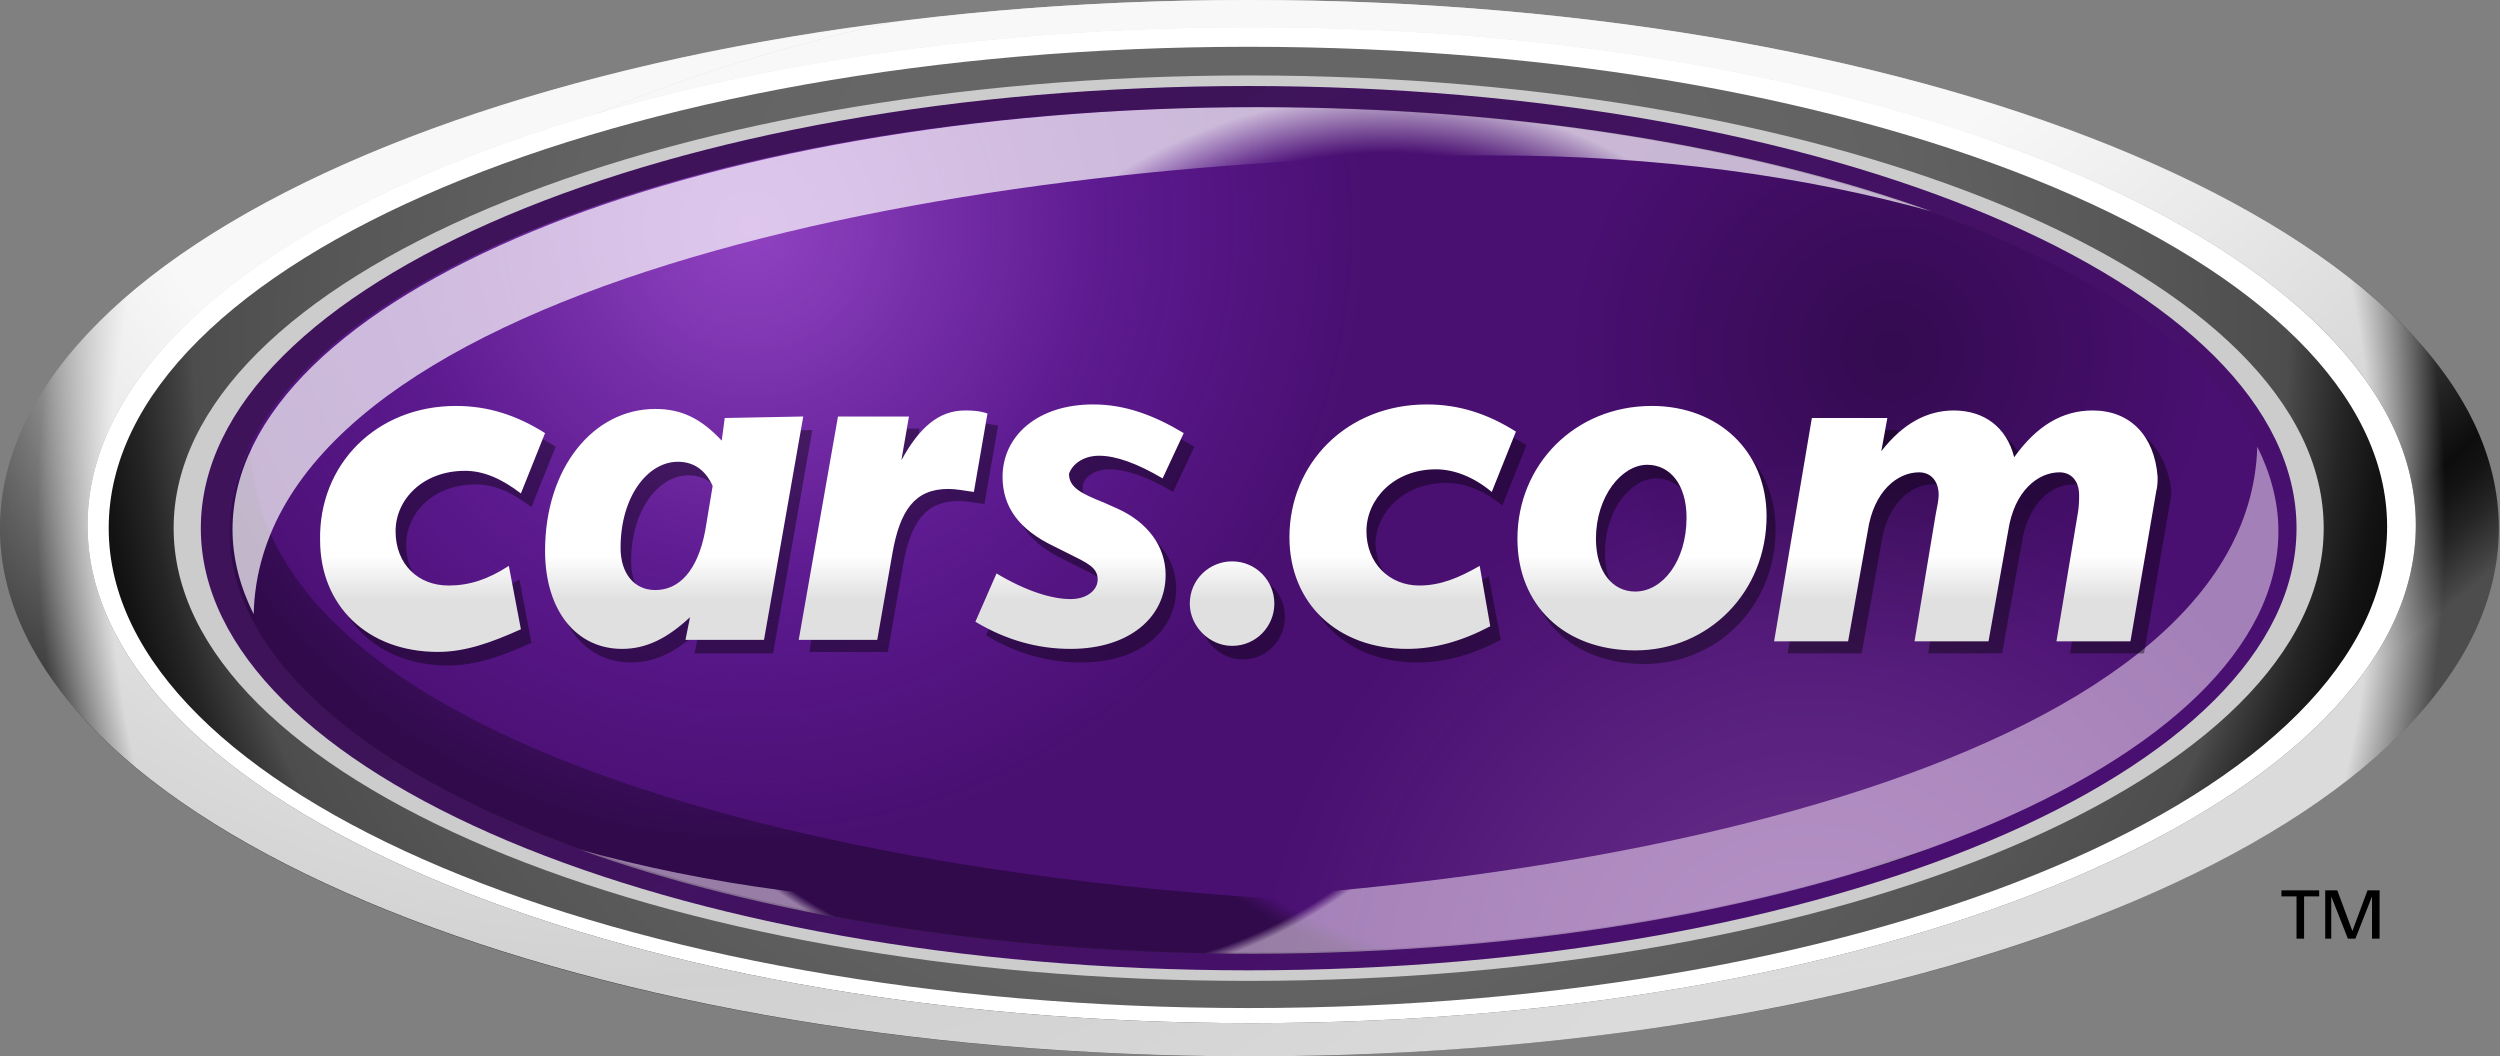 <svg version="1.2" baseProfile="tiny-ps" xmlns="http://www.w3.org/2000/svg" viewBox="0 0 1562 660" width="1562" height="660">
	<rect x="0" y="0" width="1562" height="660" fill="#808080" stroke="none"/>
	<title>cars-com-vector-logo-svg</title>
	<defs>
		<radialGradient id="grd1" gradientUnits="userSpaceOnUse"  cx="390.215" cy="-28.61" r="1102.287">
			<stop offset="0.309" stop-color="#dedede"  />
			<stop offset="0.392" stop-color="#9e9e9e"  />
			<stop offset="0.522" stop-color="#3f3f3f"  />
			<stop offset="0.581" stop-color="#1a1a1a"  />
			<stop offset="0.609" stop-color="#202020"  />
			<stop offset="0.834" stop-color="#4d4d4d"  />
		</radialGradient>
		<radialGradient id="grd2" gradientUnits="userSpaceOnUse"  cx="775.05" cy="-542.962" r="1253.005">
			<stop offset="0" stop-color="#dedede"  />
			<stop offset="0.609" stop-color="#dedede"  />
			<stop offset="0.659" stop-color="#bfbfbf"  />
			<stop offset="0.768" stop-color="#717171"  />
			<stop offset="0.896" stop-color="#0d0d0d"  />
			<stop offset="0.908" stop-color="#131313"  />
			<stop offset="0.926" stop-color="#262626"  />
			<stop offset="0.946" stop-color="#444444"  />
			<stop offset="0.951" stop-color="#4d4d4d"  />
		</radialGradient>
		<radialGradient id="grd3" gradientUnits="userSpaceOnUse"  cx="1181.908" cy="219.672" r="200.834">
			<stop offset="0" stop-color="#000000" stop-opacity="0.3" />
			<stop offset="1" stop-color="#000000" stop-opacity="0" />
		</radialGradient>
		<radialGradient id="grd4" gradientUnits="userSpaceOnUse"  cx="962.974" cy="261.564" r="358.376">
			<stop offset="0.957" stop-color="#000000" stop-opacity="0" />
			<stop offset="0.99" stop-color="#000000" stop-opacity="0.33" />
		</radialGradient>
		<radialGradient id="grd5" gradientUnits="userSpaceOnUse"  cx="1131.824" cy="634.858" r="347.847">
			<stop offset="0" stop-color="#ffccff" stop-opacity="0.2" />
			<stop offset="1" stop-color="#ffccff" stop-opacity="0" />
		</radialGradient>
		<radialGradient id="grd6" gradientUnits="userSpaceOnUse"  cx="664.069" cy="309.137" r="308.597">
			<stop offset="0.97" stop-color="#fff2ff" stop-opacity="0" />
			<stop offset="0.99" stop-color="#fff2ff" stop-opacity="0.5" />
		</radialGradient>
		<radialGradient id="grd7" gradientUnits="userSpaceOnUse"  cx="468.699" cy="141.839" r="385.697">
			<stop offset="0" stop-color="#9042c1"  />
			<stop offset="0.186" stop-color="#8a3dbd" stop-opacity="0.86" />
			<stop offset="0.43" stop-color="#7a2fb1" stop-opacity="0.68" />
			<stop offset="0.601" stop-color="#6a22a6" stop-opacity="0.55" />
			<stop offset="1" stop-color="#6a22a6" stop-opacity="0" />
		</radialGradient>
		<radialGradient id="grd8" gradientUnits="userSpaceOnUse"  cx="865.601" cy="371.509" r="311.743">
			<stop offset="0.885" stop-color="#ffffff" stop-opacity="0" />
			<stop offset="1" stop-color="#ffffff" stop-opacity="0.7" />
		</radialGradient>
		<linearGradient id="grd9" gradientUnits="userSpaceOnUse"  x1="772.623" y1="253.515" x2="772.623" y2="406.975">
			<stop offset="0.611" stop-color="#ffffff"  />
			<stop offset="0.791" stop-color="#e0e0e0"  />
		</linearGradient>
		<linearGradient id="grd10" gradientUnits="userSpaceOnUse"  x1="1055.223" y1="685.405" x2="634.296" y2="141.34">
			<stop offset="0" stop-color="#231f20" stop-opacity="0" />
			<stop offset="1" stop-color="#231f20" stop-opacity="0.3" />
		</linearGradient>
		<radialGradient id="grd11" gradientUnits="userSpaceOnUse"  cx="775.093" cy="202.926" r="884.563">
			<stop offset="0.302" stop-color="#666666"  />
			<stop offset="0.476" stop-color="#626262"  />
			<stop offset="0.646" stop-color="#565656"  />
			<stop offset="0.74" stop-color="#4d4d4d"  />
			<stop offset="0.75" stop-color="#424242"  />
			<stop offset="0.781" stop-color="#252525"  />
			<stop offset="0.809" stop-color="#131313"  />
			<stop offset="0.829" stop-color="#0d0d0d"  />
			<stop offset="0.84" stop-color="#131313"  />
			<stop offset="0.856" stop-color="#252525"  />
			<stop offset="0.874" stop-color="#424242"  />
			<stop offset="0.893" stop-color="#6a6a6a"  />
			<stop offset="0.912" stop-color="#999999"  />
			<stop offset="0.944" stop-color="#b8b8b8"  />
			<stop offset="1" stop-color="#f7f7f7"  />
		</radialGradient>
		<radialGradient id="grd12" gradientUnits="userSpaceOnUse"  cx="793.187" cy="323.956" r="851.348">
			<stop offset="0.898" stop-color="#4d4d4d" stop-opacity="0" />
			<stop offset="1" stop-color="#4d4d4d"  />
		</radialGradient>
		<radialGradient id="grd13" gradientUnits="userSpaceOnUse"  cx="775.656" cy="323.958" r="752.431">
			<stop offset="0.941" stop-color="#ffffff" stop-opacity="0.8" />
			<stop offset="1" stop-color="#ffffff" stop-opacity="0" />
		</radialGradient>
	</defs>
	<style>
		tspan { white-space:pre }
		.shp0 { fill: url(#grd1) } 
		.shp1 { fill: url(#grd2) } 
		.shp2 { fill: #490f71 } 
		.shp3 { fill: url(#grd3) } 
		.shp4 { fill: url(#grd4) } 
		.shp5 { fill: url(#grd5) } 
		.shp6 { fill: url(#grd6) } 
		.shp7 { fill: url(#grd7) } 
		.shp8 { fill: url(#grd8) } 
		.shp9 { opacity: 0.4;fill: #000000 } 
		.shp10 { fill: url(#grd9) } 
		.shp11 { fill: url(#grd10) } 
		.shp12 { fill: #000000 } 
		.shp13 { fill: url(#grd11) } 
		.shp14 { fill: url(#grd12) } 
		.shp15 { fill: url(#grd13) } 
		.shp16 { fill: #cccccc } 
		.shp17 { fill: #ffffff } 
	</style>
	<g id="Layer_1_1_">
		<path id="Layer" class="shp0" d="M149.05 297.94C149.05 175.37 314.14 67.89 555.65 14.14C234.9 54.69 0 181.03 0 330C0 511.97 349.05 660 780.17 660C972.62 660 1149.97 630.77 1285.82 581.74C1176.39 606.26 1051.86 620.4 918.85 620.4C494.33 620.4 149.05 476.14 149.05 297.94Z" />
		<path id="Layer" class="shp1" d="M1561.28 330C1561.28 148.03 1212.23 0 781.11 0C702.81 0 627.34 4.71 556.59 14.14C314.14 67.89 149.05 175.37 149.05 297.94C149.05 476.14 493.38 620.4 918.85 620.4C1051.86 620.4 1176.39 606.26 1285.82 581.74C1454.68 520.46 1561.28 430.89 1561.28 330Z" />
		<path id="Layer" class="shp2" d="M780.17 608.14C417.08 608.14 123.58 483.81 123.58 330C123.58 176.19 417.08 51.86 780.17 51.86C1143.26 51.86 1436.76 176.19 1436.76 330C1436.76 483.81 1143.26 608.14 780.17 608.14Z" />
		<path id="eyebrow_shadow_right_2_" class="shp3" d="M783.94 594.94C429.72 594.94 143.39 476.93 143.39 330.94C143.39 184.95 429.72 66.94 783.94 66.94C1138.17 66.94 1424.49 184.95 1424.49 330.94C1424.49 476.93 1138.17 594.94 783.94 594.94Z" />
		<path id="lower_left_rim_shadow" class="shp4" d="M931.11 565.71C1034.88 565.71 1126.39 552.51 1204.69 530.83C1092.43 571.37 945.26 595.89 783.94 595.89C430.18 595.89 143.39 477.09 143.39 331.89C143.39 313.97 148.11 296.06 156.6 279.09C161.32 479.91 585.83 565.71 931.11 565.71Z" />
		<path id="bottom_right_glow_2_" class="shp5" d="M783.94 594.94C429.72 594.94 143.39 476.93 143.39 330.94C143.39 184.95 429.72 66.94 783.94 66.94C1138.17 66.94 1424.49 184.95 1424.49 330.94C1424.49 476.93 1138.17 594.94 783.94 594.94Z" />
		<path id="lower_right_rim_light" class="shp6" d="M635.83 565.71C532.06 565.71 440.56 552.51 362.26 530.83C474.52 571.37 621.68 595.89 783 595.89C1136.77 595.89 1423.55 477.09 1423.55 331.89C1423.55 313.97 1418.83 296.06 1410.34 279.09C1404.68 479.91 981.11 565.71 635.83 565.71Z" />
		<path id="top_left_glow_circle_2_" class="shp7" d="M783.94 594.94C429.72 594.94 143.39 476.93 143.39 330.94C143.39 184.95 429.72 66.94 783.94 66.94C1138.17 66.94 1424.49 184.95 1424.49 330.94C1424.49 476.93 1138.17 594.94 783.94 594.94Z" />
		<path id="top_left_rim_eyebrow" class="shp8" d="M933 97.11C1036.77 97.11 1128.27 110.31 1206.57 132C1094.31 91.46 947.15 66.94 785.83 66.94C432.07 66.94 145.28 185.74 145.28 330.94C145.28 348.86 150 366.77 158.49 383.74C163.2 182.91 587.72 97.11 933 97.11Z" />
		<path id="Layer" fill-rule="evenodd" class="shp9" d="M206.6 346.03C206.6 386.57 235.84 415.8 280.18 415.8C297.16 415.8 313.2 410.14 332.07 401.66L324.52 362.06C311.31 370.54 299.99 374.31 286.79 374.31C267.92 374.31 253.77 361.11 253.77 340.37C253.77 320.57 270.75 302.66 297.16 302.66C308.48 302.66 319.8 307.37 332.07 316.8L347.16 279.09C329.24 267.77 311.31 262.11 291.5 262.11C240.56 262.11 204.71 298.89 206.6 346.03ZM903.75 301.71C915.07 301.71 927.34 306.43 938.66 315.86L953.75 278.14C935.83 266.83 917.9 261.17 898.09 261.17C848.09 261.17 812.24 297.94 812.24 344.14C812.24 385.63 842.43 413.91 885.83 413.91C902.81 413.91 919.79 409.2 937.71 399.77L930.17 360.17C916.96 367.71 905.64 372.43 892.43 372.43C873.56 372.43 859.41 358.29 859.41 338.49C860.36 319.63 877.34 301.71 903.75 301.71ZM458.48 269.66L456.59 283.8C443.39 269.66 431.12 264 415.08 264C376.41 264 346.22 300.77 346.22 352.63C346.22 390.34 366.03 413.91 394.33 413.91C409.42 413.91 422.63 407.31 436.78 394.11L433.95 408.26L483.01 408.26L507.53 268.71C507.53 268.71 459.42 268.71 458.48 269.66ZM447.16 340.37C442.44 364.89 431.12 377.14 416.03 377.14C402.82 377.14 394.33 366.77 394.33 350.74C394.33 318.69 411.31 297 430.18 297C439.61 297 447.16 301.71 451.88 312.09L447.16 340.37ZM609.42 264C593.38 264 581.12 274.37 569.8 295.11L574.51 267.77L530.18 267.77L505.65 407.31L554.7 407.31L564.14 353.57C568.85 326.23 578.29 313.03 599.04 313.03C603.76 313.03 608.48 313.97 615.08 314.91L623.57 265.89C617.91 264.94 613.19 264 609.42 264ZM693.38 293.23C703.76 293.23 716.96 297.94 733 307.37L746.21 279.09C727.34 267.77 709.42 261.17 689.61 261.17C654.7 261.17 633 280.97 633 306.43C633 325.29 643.38 339.43 665.08 349.8L674.51 354.51C685.83 360.17 692.44 363 692.44 370.54C692.44 377.14 685.83 382.8 675.46 382.8C664.13 382.8 648.1 378.09 629.23 366.77L616.02 396.94C634.89 408.26 654.7 413.91 675.46 413.91C712.25 413.91 734.89 394.11 734.89 367.71C734.89 349.8 723.57 334.71 704.7 326.23L698.1 322.46C683.95 316.8 676.4 313.03 676.4 304.54C676.4 298.89 683 293.23 693.38 293.23ZM776.4 359.23C762.25 359.23 749.98 370.54 749.98 385.63C749.98 399.77 762.25 412.03 776.4 412.03C791.49 412.03 802.81 399.77 802.81 385.63C802.81 370.54 791.49 359.23 776.4 359.23ZM1037.71 262.11C989.6 262.11 953.75 298.89 953.75 345.09C953.75 386.57 983 414.86 1027.33 414.86C1073.56 414.86 1109.41 378.09 1109.41 330.94C1109.41 290.4 1080.16 262.11 1037.71 262.11ZM1027.33 378.09C1013.18 378.09 1002.81 365.83 1002.81 345.09C1002.81 318.69 1018.84 298.89 1034.88 298.89C1049.03 298.89 1059.41 311.14 1059.41 331.89C1059.41 358.29 1045.26 378.09 1027.33 378.09ZM1314.12 264C1295.25 264 1279.21 273.43 1265.06 293.23C1260.35 274.37 1246.2 264 1227.33 264C1210.35 264 1195.25 272.49 1182.05 289.46L1185.82 268.71L1140.54 268.71L1116.95 408.26L1163.18 408.26L1175.44 339.43C1179.22 313.97 1194.31 302.66 1207.52 302.66C1215.07 302.66 1219.78 308.31 1219.78 316.8C1219.78 319.63 1218.84 324.34 1217.9 329.06L1204.69 408.26L1250.91 408.26L1263.18 339.43C1266.95 313.97 1282.04 302.66 1295.25 302.66C1302.8 302.66 1307.52 308.31 1307.52 316.8C1307.52 319.63 1307.52 324.34 1306.57 329.06L1293.37 408.26L1339.59 408.26L1355.63 314.91C1356.57 311.14 1356.57 308.31 1356.57 305.49C1352.8 280.03 1337.7 264 1314.12 264Z" />
		<g id="Layer">
			<path id="Layer" fill-rule="evenodd" class="shp10" d="M200 337.54C200 378.09 229.24 407.31 273.58 407.31C290.56 407.31 306.6 401.66 325.46 393.17L317.92 353.57C304.71 362.06 293.39 365.83 280.18 365.83C261.31 365.83 247.16 352.63 247.16 331.89C247.16 312.09 264.14 294.17 290.56 294.17C301.88 294.17 313.2 298.89 325.46 308.31L340.56 270.6C322.63 259.29 304.71 253.63 284.9 253.63C234.9 253.63 199.05 290.4 200 337.54ZM897.15 293.23C908.47 293.23 920.73 297.94 932.05 307.37L947.15 269.66C929.22 258.34 911.3 252.69 891.49 252.69C841.49 252.69 805.64 289.46 805.64 335.66C805.64 377.14 835.83 405.43 879.22 405.43C896.2 405.43 913.19 400.71 931.11 391.29L924.51 353.57C911.3 361.11 899.98 365.83 886.77 365.83C867.9 365.83 853.75 351.69 853.75 331.89C853.75 312.09 870.73 293.23 897.15 293.23ZM501.87 260.23L452.82 261.17L450.93 275.31C437.73 261.17 425.46 255.51 409.42 255.51C370.75 255.51 340.56 292.29 340.56 344.14C340.56 381.86 360.37 405.43 388.67 405.43C403.76 405.43 416.97 398.83 431.12 385.63L428.29 399.77L477.35 399.77L501.87 260.23ZM440.56 331.89C435.84 356.4 424.52 368.66 409.42 368.66C396.22 368.66 387.73 358.29 387.73 342.26C387.73 310.2 404.71 288.51 423.57 288.51C433.01 288.51 440.56 293.23 445.27 303.6L440.56 331.89ZM602.82 256.46C586.78 256.46 574.51 266.83 563.19 287.57L567.91 260.23L523.57 260.23L499.04 399.77L548.1 399.77L557.53 346.03C562.25 318.69 571.68 305.49 592.44 305.49C597.16 305.49 601.87 306.43 608.48 307.37L616.97 258.34C611.31 256.46 606.59 256.46 602.82 256.46ZM686.78 284.74C697.15 284.74 710.36 289.46 726.4 298.89L739.6 270.6C720.74 259.29 702.81 252.69 683 252.69C648.1 252.69 626.4 272.49 626.4 297.94C626.4 316.8 636.78 330.94 658.47 341.31L667.91 346.03C679.23 351.69 685.83 354.51 685.83 362.06C685.83 368.66 679.23 374.31 668.85 374.31C657.53 374.31 641.49 369.6 622.63 358.29L609.42 388.46C628.29 399.77 648.1 405.43 668.85 405.43C705.64 405.43 728.28 385.63 728.28 359.23C728.28 341.31 716.96 326.23 698.1 317.74L689.61 313.97C675.46 308.31 667.91 304.54 667.91 296.06C669.8 290.4 676.4 284.74 686.78 284.74ZM769.79 350.74C755.64 350.74 743.38 362.06 743.38 377.14C743.38 391.29 755.64 403.54 769.79 403.54C784.89 403.54 796.21 391.29 796.21 377.14C796.21 363 784.89 350.74 769.79 350.74ZM1032.05 253.63C983.94 253.63 948.09 290.4 948.09 336.6C948.09 378.09 977.33 406.37 1021.67 406.37C1067.9 406.37 1103.75 369.6 1103.75 322.46C1103.75 281.91 1073.56 253.63 1032.05 253.63ZM1021.67 369.6C1007.52 369.6 997.15 357.34 997.15 336.6C997.15 310.2 1013.18 290.4 1029.22 290.4C1043.37 290.4 1053.75 302.66 1053.75 323.4C1053.75 350.74 1038.65 369.6 1021.67 369.6ZM1307.52 256.46C1288.65 256.46 1272.61 265.89 1258.46 285.69C1253.74 266.83 1239.59 256.46 1220.73 256.46C1203.74 256.46 1188.65 264.94 1175.44 281.91L1179.22 261.17L1132.05 261.17L1108.46 400.71L1154.69 400.71L1166.95 331.89C1170.73 306.43 1185.82 295.11 1199.03 295.11C1206.57 295.11 1211.29 300.77 1211.29 309.26C1211.29 312.09 1210.35 316.8 1209.4 321.51L1196.2 400.71L1242.42 400.71L1254.69 331.89C1258.46 306.43 1273.55 295.11 1286.76 295.11C1294.31 295.11 1299.03 300.77 1299.03 309.26C1299.03 312.09 1299.03 316.8 1298.08 321.51L1284.87 400.71L1331.1 400.71L1347.14 307.37C1348.08 303.6 1348.08 300.77 1348.08 297.94C1346.19 272.49 1331.1 256.46 1307.52 256.46Z" />
		</g>
		<path id="Layer" fill-rule="evenodd" class="shp11" d="M1434.87 330C1434.87 482.74 1141.48 606.26 780.17 606.26C418.86 606.26 125.47 482.74 125.47 330C125.47 177.26 417.91 53.74 780.17 53.74C1141.48 53.74 1434.87 177.26 1434.87 330ZM783.94 66.94C430.18 66.94 143.39 185.74 143.39 330.94C143.39 477.09 430.18 594.94 783.94 594.94C1137.71 594.94 1424.49 476.14 1424.49 330.94C1424.49 185.74 1137.71 66.94 783.94 66.94Z" />
		<g id="Layer">
			<path id="Layer" class="shp12" d="M1434.87 560.06L1425.44 560.06L1425.44 556.29L1449.02 556.29L1449.02 560.06L1439.59 560.06L1439.59 586.46L1434.87 586.46L1434.87 560.06L1434.87 560.06Z" />
			<path id="Layer" class="shp12" d="M1452.8 556.29L1460.34 556.29L1469.78 581.74L1479.21 556.29L1486.76 556.29L1486.76 586.46L1482.04 586.46L1482.04 560.06L1482.04 560.06L1471.66 586.46L1466.95 586.46L1456.57 560.06L1456.57 560.06L1456.57 586.46L1452.8 586.46L1452.8 556.29L1452.8 556.29Z" />
		</g>
		<path id="inner_ring-gradient" fill-rule="evenodd" class="shp13" d="M66.04 330C66.04 162.17 385.84 27.34 780.17 26.4C1173.56 26.4 1493.36 162.17 1493.36 329.06C1493.36 495.94 1174.5 631.71 780.17 631.71C385.84 631.71 66.04 496.89 66.04 330ZM780.17 49.03C410.37 49.03 110.37 174.43 110.37 330C110.37 485.57 410.37 610.97 780.17 610.97C1149.97 610.97 1449.97 484.63 1449.97 330C1449.97 174.43 1149.97 49.03 780.17 49.03Z" />
		<path id="outer_ring-rim_shadow" fill-rule="evenodd" class="shp14" d="M1561.28 330C1561.28 511.97 1212.23 660 781.11 660C349.99 660 0 511.97 0 330C0 148.03 349.05 0 780.17 0C1211.29 0 1561.28 148.03 1561.28 330ZM54.72 328.11C54.72 499.71 380.18 639.26 782.06 639.26C1183.93 639.26 1509.4 499.71 1509.4 328.11C1509.4 156.51 1183.93 16.97 782.06 16.97C380.18 16.97 54.72 156.51 54.72 328.11Z" />
		<path id="outer_ring-rim_highlight" fill-rule="evenodd" class="shp15" d="M1561.28 330C1561.28 511.97 1212.23 660 781.11 660C349.99 660 0 511.97 0 330C0 148.03 349.05 0 780.17 0C1211.29 0 1561.28 148.03 1561.28 330ZM54.72 328.11C54.72 499.71 380.18 639.26 782.06 639.26C1183.93 639.26 1509.4 499.71 1509.4 328.11C1509.4 156.51 1183.93 16.97 782.06 16.97C380.18 16.97 54.72 156.51 54.72 328.11Z" />
		<path id="Layer" fill-rule="evenodd" class="shp16" d="M1451.85 330C1451.85 485.57 1150.92 612.86 780.17 612.86C409.42 612.86 108.49 485.57 108.49 330C108.49 174.43 408.48 47.14 780.17 47.14C1150.92 47.14 1451.85 173.49 1451.85 330ZM780.17 53.74C417.91 53.74 125.47 177.26 125.47 330C125.47 482.74 418.86 606.26 780.17 606.26C1141.48 606.26 1434.87 482.74 1434.87 330C1434.87 177.26 1141.48 53.74 780.17 53.74Z" />
		<path id="Layer" fill-rule="evenodd" class="shp17" d="M782.06 16.97C1183.93 16.97 1509.4 156.51 1509.4 328.11C1509.4 499.71 1183.93 639.26 782.06 639.26C380.18 639.26 54.72 499.71 54.72 328.11C54.72 156.51 380.18 16.97 782.06 16.97ZM780.17 629.83C1173.56 629.83 1491.47 495 1491.47 329.06C1491.47 163.11 1172.61 29.23 780.17 29.23C387.73 29.23 67.92 163.11 67.92 330C67.92 495.94 386.78 629.83 780.17 629.83Z" />
	</g>
	<g id="Layer_2">
	</g>
</svg>